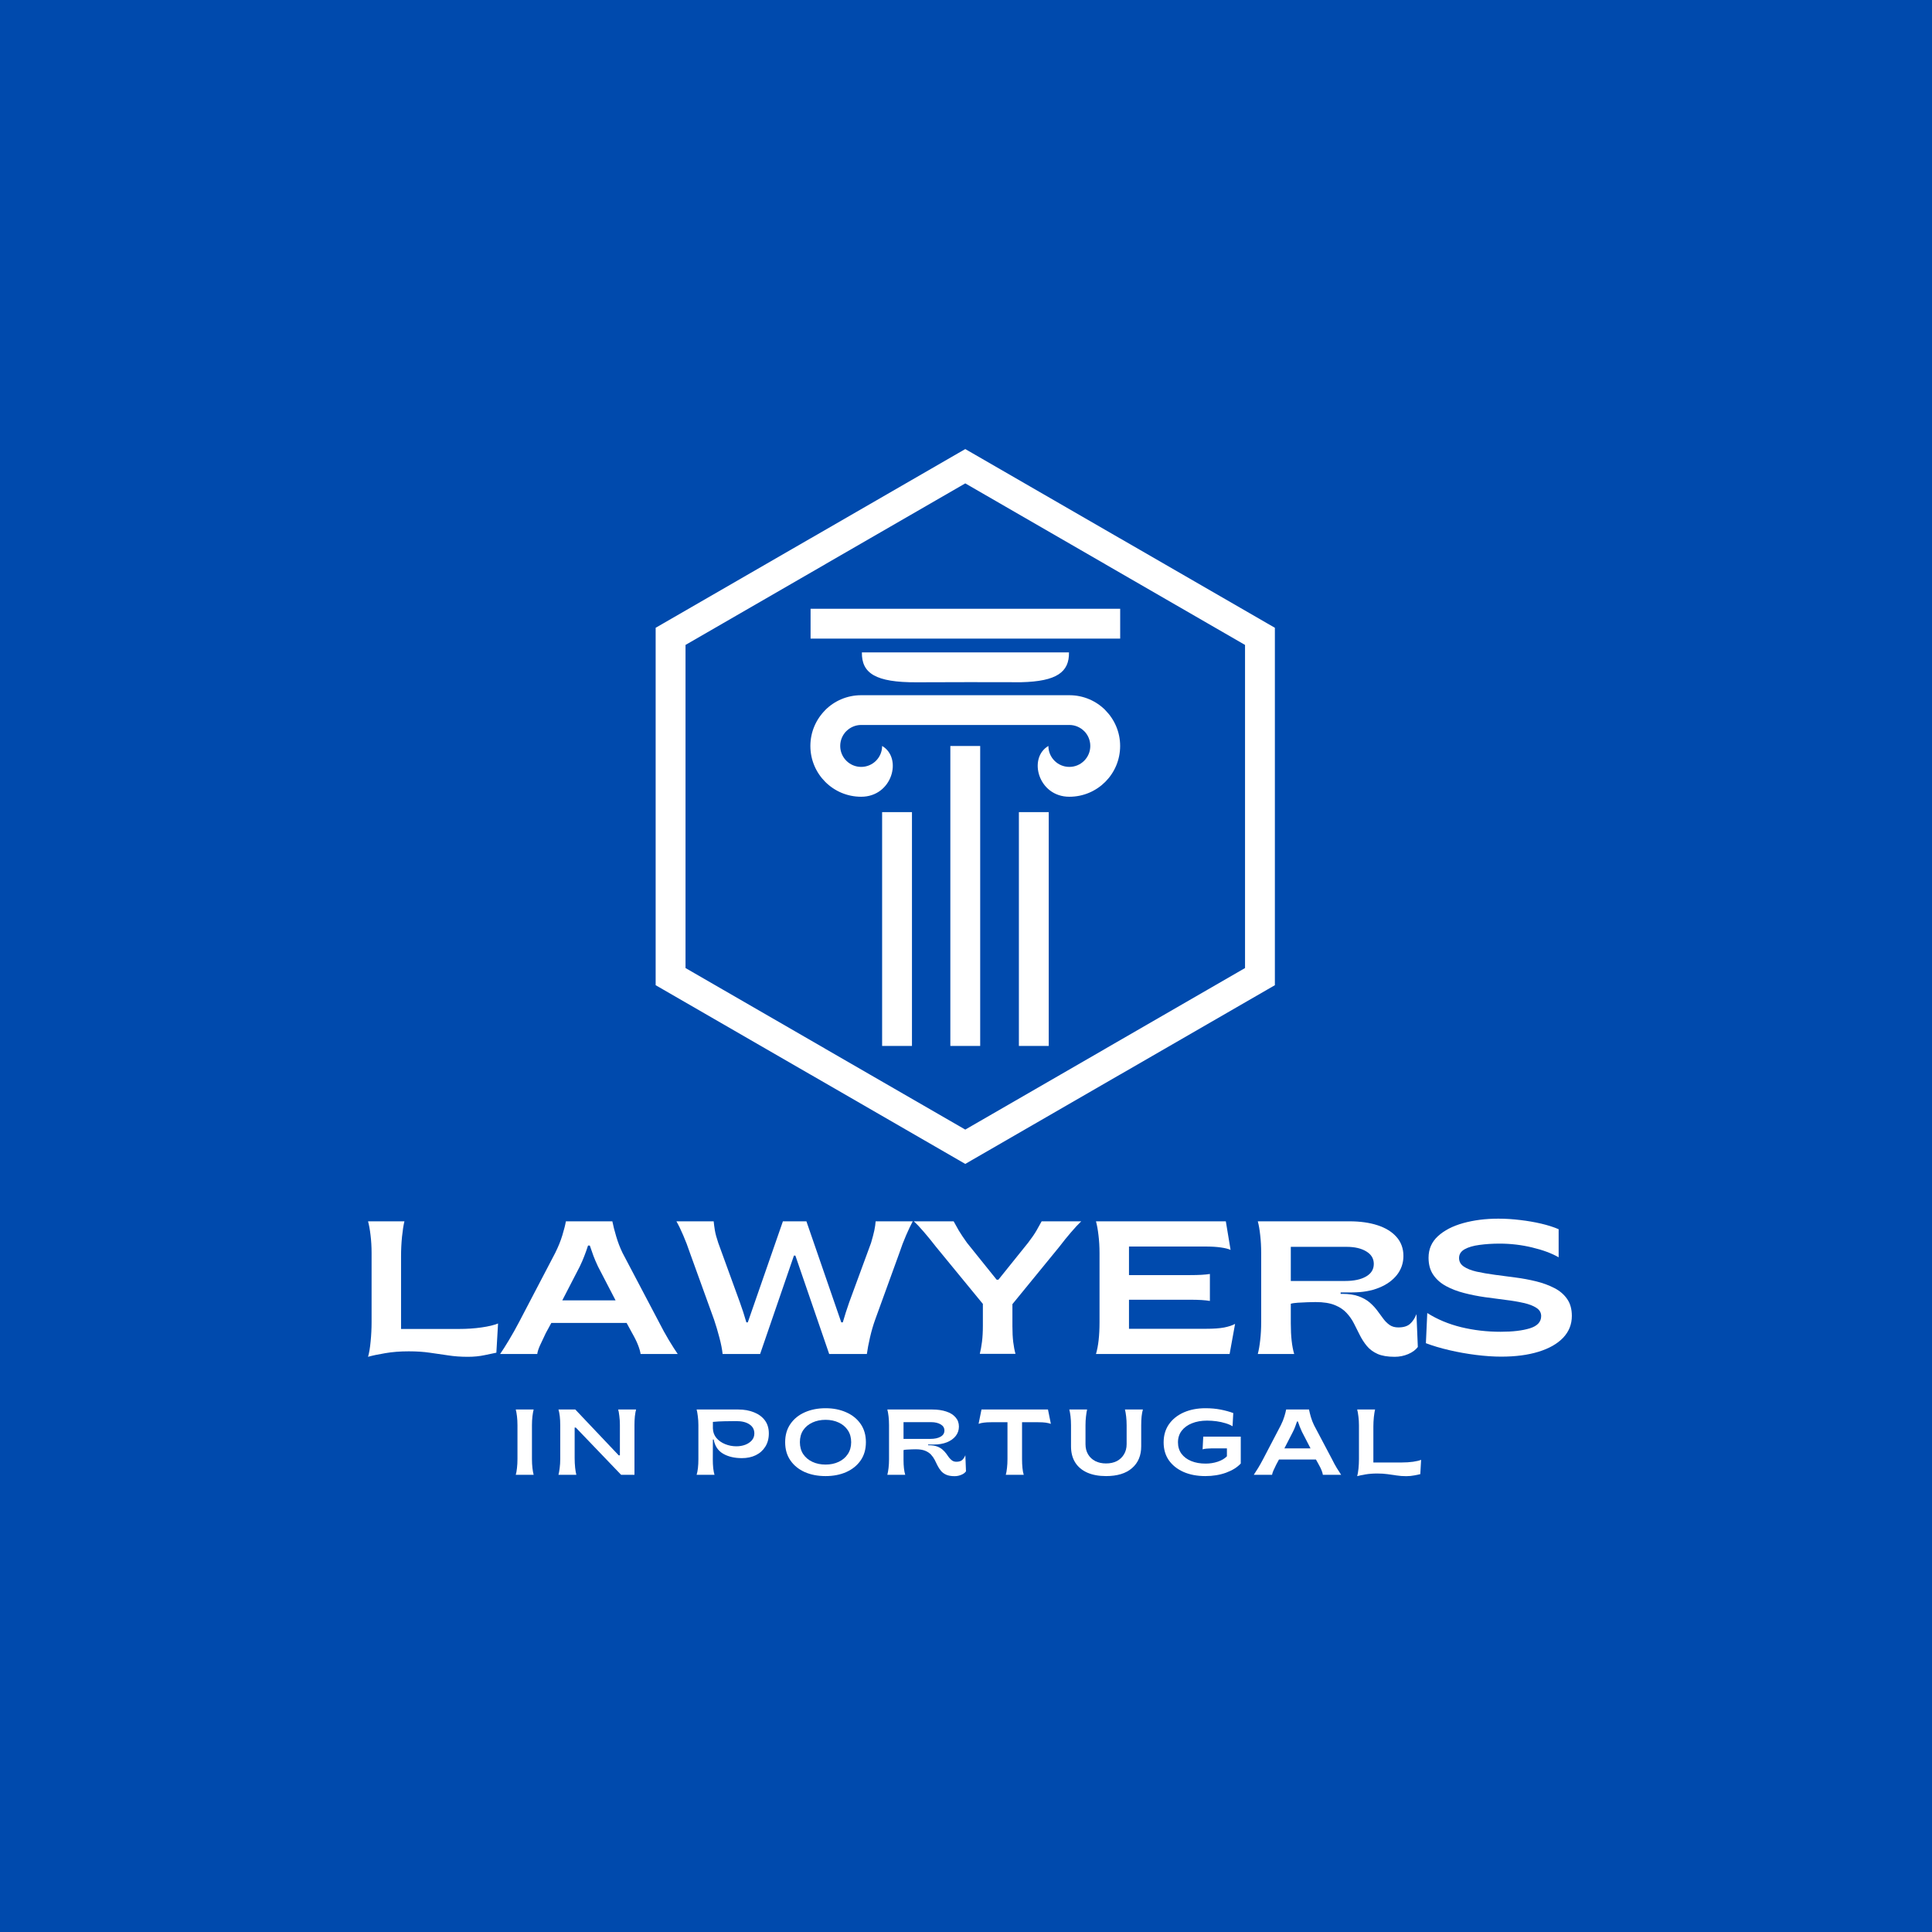 <svg xmlns="http://www.w3.org/2000/svg" xmlns:xlink="http://www.w3.org/1999/xlink" width="500" zoomAndPan="magnify" viewBox="0 0 375 375" height="500" preserveAspectRatio="xMidYMid meet" version="1.2"><defs><clipPath id="5e1e9ae005"><path d="M 127.262 87.207 L 247.453 87.207 L 247.453 225.914 L 127.262 225.914 Z M 127.262 87.207 "/></clipPath></defs><g id="2d89e4e9d8"><rect x="0" width="375" y="0" height="375" style="fill:#ffffff;fill-opacity:1;stroke:none;"/><rect x="0" width="375" y="0" height="375" style="fill:#004aad;fill-opacity:1;stroke:none;"/><g clip-rule="nonzero" clip-path="url(#5e1e9ae005)"><path style=" stroke:none;fill-rule:nonzero;fill:#ffffff;fill-opacity:1;" d="M 188.797 87.992 L 217.395 104.504 L 217.406 104.504 L 246.004 121.016 L 247.453 121.852 L 247.453 191.227 L 246.004 192.062 L 217.406 208.574 L 217.395 208.574 L 188.797 225.086 L 187.359 225.918 L 185.922 225.086 L 157.324 208.574 L 157.312 208.574 L 128.711 192.062 L 127.262 191.227 L 127.262 121.852 L 128.711 121.016 L 157.312 104.504 L 157.324 104.504 L 185.922 87.992 L 187.359 87.164 Z M 214.512 109.5 L 187.359 93.824 L 160.203 109.5 L 160.207 109.504 L 133.059 125.18 L 133.059 187.898 L 160.207 203.574 L 160.203 203.578 L 187.359 219.254 L 214.512 203.578 L 214.508 203.574 L 241.66 187.898 L 241.66 125.18 L 214.508 109.504 L 214.512 109.5 "/></g><path style=" stroke:none;fill-rule:nonzero;fill:#ffffff;fill-opacity:1;" d="M 167.152 154.648 C 164.43 154.648 161.965 153.547 160.184 151.762 C 158.398 149.977 157.293 147.512 157.293 144.789 C 157.293 142.078 158.398 139.617 160.18 137.832 L 160.18 137.82 C 161.957 136.043 164.422 134.941 167.152 134.941 L 207.562 134.941 C 210.289 134.941 212.754 136.043 214.531 137.82 L 214.531 137.832 C 216.312 139.617 217.418 142.078 217.418 144.789 C 217.418 147.512 216.316 149.977 214.531 151.762 C 212.746 153.547 210.281 154.648 207.559 154.648 C 201.512 154.648 199.492 147.121 203.492 144.789 C 203.492 147.039 205.312 148.855 207.559 148.855 C 208.684 148.855 209.699 148.402 210.434 147.664 C 211.172 146.93 211.625 145.914 211.625 144.789 C 211.625 143.664 211.172 142.645 210.441 141.91 L 210.438 141.914 C 209.695 141.172 208.676 140.715 207.562 140.715 L 167.152 140.715 C 166.035 140.715 165.02 141.172 164.277 141.914 L 164.273 141.91 C 163.539 142.645 163.086 143.664 163.086 144.789 C 163.086 145.914 163.543 146.93 164.277 147.664 C 165.012 148.402 166.031 148.855 167.152 148.855 C 169.398 148.855 171.219 147.039 171.219 144.789 C 175.219 147.121 173.199 154.648 167.152 154.648 "/><path style=" stroke:none;fill-rule:nonzero;fill:#ffffff;fill-opacity:1;" d="M 190.254 144.797 L 190.254 203.016 L 184.461 203.016 L 184.461 144.797 L 190.254 144.797 "/><path style=" stroke:none;fill-rule:nonzero;fill:#ffffff;fill-opacity:1;" d="M 203.559 157.633 L 203.559 203.016 L 197.766 203.016 L 197.766 157.633 L 203.559 157.633 "/><path style=" stroke:none;fill-rule:nonzero;fill:#ffffff;fill-opacity:1;" d="M 177.012 157.633 L 177.012 203.016 L 171.219 203.016 L 171.219 157.633 L 177.012 157.633 "/><path style=" stroke:none;fill-rule:evenodd;fill:#ffffff;fill-opacity:1;" d="M 167.293 126.633 C 167.227 130.68 169.957 132.473 177.91 132.43 C 184.684 132.391 191.453 132.402 198.223 132.418 C 205.133 132.254 207.551 130.441 207.488 126.633 L 167.293 126.633 "/><path style=" stroke:none;fill-rule:nonzero;fill:#ffffff;fill-opacity:1;" d="M 157.332 118.16 L 217.426 118.16 L 217.426 123.953 L 157.332 123.953 L 157.332 118.16 "/><g style="fill:#ffffff;fill-opacity:1;"><g transform="translate(68.453, 262.808)"><path style="stroke:none" d="M 22.375 0.547 C 20.977 0.547 19.691 0.453 18.516 0.266 C 17.336 0.086 16.148 -0.082 14.953 -0.25 C 13.766 -0.426 12.41 -0.516 10.891 -0.516 C 9.203 -0.516 7.676 -0.395 6.312 -0.156 C 4.945 0.07 3.836 0.305 2.984 0.547 C 3.203 -0.18 3.367 -1.172 3.484 -2.422 C 3.609 -3.68 3.672 -4.938 3.672 -6.188 L 3.672 -19.578 C 3.672 -20.828 3.602 -21.988 3.469 -23.062 C 3.344 -24.145 3.18 -25.039 2.984 -25.75 L 10.047 -25.75 C 9.867 -25.039 9.711 -24.047 9.578 -22.766 C 9.453 -21.492 9.391 -20.234 9.391 -18.984 L 9.391 -4.859 L 20.609 -4.859 C 22.203 -4.859 23.676 -4.957 25.031 -5.156 C 26.395 -5.352 27.457 -5.609 28.219 -5.922 L 27.891 -0.25 C 27.422 -0.156 26.672 0 25.641 0.219 C 24.617 0.438 23.531 0.547 22.375 0.547 Z M 22.375 0.547 "/></g></g><g style="fill:#ffffff;fill-opacity:1;"><g transform="translate(97.513, 262.808)"><path style="stroke:none" d="M -0.438 0 C 0.051 -0.707 0.629 -1.617 1.297 -2.734 C 1.973 -3.859 2.617 -5.008 3.234 -6.188 L 10.234 -19.578 C 10.848 -20.805 11.316 -21.961 11.641 -23.047 C 11.973 -24.141 12.203 -25.039 12.328 -25.75 L 21.344 -25.75 C 21.508 -24.914 21.758 -23.938 22.094 -22.812 C 22.426 -21.688 22.836 -20.617 23.328 -19.609 L 30.391 -6.188 C 31.004 -4.977 31.641 -3.82 32.297 -2.719 C 32.961 -1.613 33.539 -0.707 34.031 0 L 26.828 0 C 26.754 -0.488 26.594 -1.051 26.344 -1.688 C 26.102 -2.332 25.711 -3.129 25.172 -4.078 L 24.109 -6.031 L 9.5 -6.031 L 8.422 -4.047 C 7.984 -3.117 7.613 -2.332 7.312 -1.688 C 7.02 -1.051 6.836 -0.488 6.766 0 Z M 11.625 -10.406 L 21.969 -10.406 L 18.547 -17 C 18.223 -17.688 17.938 -18.352 17.688 -19 C 17.445 -19.656 17.207 -20.336 16.969 -21.047 L 16.625 -21.047 C 16.383 -20.305 16.141 -19.617 15.891 -18.984 C 15.648 -18.348 15.359 -17.676 15.016 -16.969 Z M 11.625 -10.406 "/></g></g><g style="fill:#ffffff;fill-opacity:1;"><g transform="translate(130.914, 262.808)"><path style="stroke:none" d="M 9.344 0 C 9.25 -0.926 9.039 -1.988 8.719 -3.188 C 8.406 -4.395 8.062 -5.551 7.688 -6.656 L 3.016 -19.578 C 2.598 -20.828 2.156 -21.988 1.688 -23.062 C 1.227 -24.145 0.789 -25.039 0.375 -25.75 L 7.609 -25.75 C 7.66 -25.238 7.738 -24.648 7.844 -23.984 C 7.957 -23.328 8.176 -22.52 8.5 -21.562 L 12.688 -10.047 C 12.938 -9.359 13.16 -8.707 13.359 -8.094 C 13.555 -7.477 13.754 -6.828 13.953 -6.141 L 14.234 -6.141 L 21.047 -25.75 L 25.609 -25.75 L 32.375 -6.141 L 32.672 -6.141 C 32.867 -6.828 33.066 -7.477 33.266 -8.094 C 33.461 -8.707 33.68 -9.359 33.922 -10.047 L 38.156 -21.562 C 38.445 -22.539 38.66 -23.352 38.797 -24 C 38.93 -24.656 39.016 -25.238 39.047 -25.75 L 46.25 -25.75 C 45.863 -25.039 45.438 -24.145 44.969 -23.062 C 44.5 -21.988 44.055 -20.828 43.641 -19.578 L 38.969 -6.703 C 38.57 -5.598 38.234 -4.438 37.953 -3.219 C 37.672 -2 37.469 -0.926 37.344 0 L 30.031 0 L 23.469 -19.094 L 23.188 -19.094 L 16.625 0 Z M 9.344 0 "/></g></g><g style="fill:#ffffff;fill-opacity:1;"><g transform="translate(177.337, 262.808)"><path style="stroke:none" d="M 12.844 -0.031 C 13.008 -0.676 13.148 -1.453 13.266 -2.359 C 13.379 -3.266 13.438 -4.297 13.438 -5.453 L 13.438 -9.719 L 4.344 -20.797 C 3.531 -21.848 2.754 -22.801 2.016 -23.656 C 1.285 -24.52 0.625 -25.219 0.031 -25.75 L 7.766 -25.75 C 8.035 -25.238 8.363 -24.648 8.75 -23.984 C 9.145 -23.328 9.676 -22.531 10.344 -21.594 L 16.109 -14.422 L 16.453 -14.422 L 22.219 -21.594 C 22.938 -22.531 23.484 -23.328 23.859 -23.984 C 24.242 -24.648 24.57 -25.238 24.844 -25.75 L 32.531 -25.75 C 31.969 -25.219 31.316 -24.52 30.578 -23.656 C 29.836 -22.801 29.066 -21.848 28.266 -20.797 L 19.172 -9.672 L 19.172 -5.406 C 19.172 -4.25 19.223 -3.223 19.328 -2.328 C 19.441 -1.441 19.586 -0.676 19.766 -0.031 Z M 12.844 -0.031 "/></g></g><g style="fill:#ffffff;fill-opacity:1;"><g transform="translate(209.745, 262.808)"><path style="stroke:none" d="M 2.984 0 C 3.441 -1.52 3.672 -3.582 3.672 -6.188 L 3.672 -19.578 C 3.672 -20.828 3.602 -21.988 3.469 -23.062 C 3.344 -24.145 3.18 -25.039 2.984 -25.75 L 28.188 -25.75 L 29.109 -20.203 C 28.691 -20.398 28.07 -20.555 27.25 -20.672 C 26.426 -20.797 25.379 -20.859 24.109 -20.859 L 9.391 -20.859 L 9.391 -15.312 L 21.234 -15.312 C 22.922 -15.312 24.207 -15.383 25.094 -15.531 L 25.094 -10.297 C 24.207 -10.453 22.922 -10.531 21.234 -10.531 L 9.391 -10.531 L 9.391 -4.891 L 24.359 -4.891 C 25.805 -4.891 26.973 -4.973 27.859 -5.141 C 28.742 -5.316 29.453 -5.551 29.984 -5.844 L 28.922 0 Z M 2.984 0 "/></g></g><g style="fill:#ffffff;fill-opacity:1;"><g transform="translate(241.122, 262.808)"><path style="stroke:none" d="M 29.578 0.547 C 28.211 0.547 27.102 0.359 26.25 -0.016 C 25.406 -0.398 24.719 -0.91 24.188 -1.547 C 23.664 -2.18 23.211 -2.879 22.828 -3.641 C 22.453 -4.398 22.07 -5.156 21.688 -5.906 C 21.312 -6.656 20.828 -7.348 20.234 -7.984 C 19.648 -8.617 18.883 -9.125 17.938 -9.5 C 16.988 -9.883 15.754 -10.078 14.234 -10.078 C 13.891 -10.078 13.383 -10.066 12.719 -10.047 C 12.062 -10.023 11.422 -9.992 10.797 -9.953 C 10.172 -9.91 9.711 -9.844 9.422 -9.75 L 9.422 -5.922 C 9.422 -3.441 9.641 -1.469 10.078 0 L 3.016 0 C 3.211 -0.738 3.367 -1.641 3.484 -2.703 C 3.609 -3.773 3.672 -4.938 3.672 -6.188 L 3.672 -19.578 C 3.672 -20.828 3.609 -21.988 3.484 -23.062 C 3.367 -24.145 3.211 -25.039 3.016 -25.75 L 20.828 -25.75 C 22.891 -25.75 24.703 -25.492 26.266 -24.984 C 27.836 -24.473 29.066 -23.711 29.953 -22.703 C 30.836 -21.691 31.281 -20.469 31.281 -19.031 C 31.281 -17.656 30.863 -16.43 30.031 -15.359 C 29.195 -14.297 28.035 -13.461 26.547 -12.859 C 25.066 -12.254 23.332 -11.953 21.344 -11.953 L 19.094 -11.953 L 19.094 -11.672 L 19.391 -11.672 C 20.691 -11.672 21.77 -11.508 22.625 -11.188 C 23.488 -10.863 24.203 -10.457 24.766 -9.969 C 25.328 -9.477 25.812 -8.957 26.219 -8.406 C 26.625 -7.852 27.008 -7.332 27.375 -6.844 C 27.738 -6.352 28.148 -5.945 28.609 -5.625 C 29.066 -5.312 29.625 -5.156 30.281 -5.156 C 31.289 -5.156 32.051 -5.383 32.562 -5.844 C 33.082 -6.312 33.5 -6.941 33.812 -7.734 L 34.078 -1.359 C 33.66 -0.797 33.039 -0.336 32.219 0.016 C 31.395 0.367 30.516 0.547 29.578 0.547 Z M 9.422 -14.172 L 19.984 -14.172 C 21.672 -14.172 23.016 -14.457 24.016 -15.031 C 25.023 -15.602 25.531 -16.422 25.531 -17.484 C 25.531 -18.516 25.047 -19.32 24.078 -19.906 C 23.109 -20.5 21.828 -20.797 20.234 -20.797 L 9.422 -20.797 Z M 9.422 -14.172 "/></g></g><g style="fill:#ffffff;fill-opacity:1;"><g transform="translate(275.406, 262.808)"><path style="stroke:none" d="M 15.969 0.516 C 14.5 0.516 12.883 0.406 11.125 0.188 C 9.375 -0.031 7.645 -0.336 5.938 -0.734 C 4.238 -1.129 2.711 -1.582 1.359 -2.094 L 1.625 -7.953 C 3.562 -6.723 5.754 -5.805 8.203 -5.203 C 10.66 -4.609 13.211 -4.312 15.859 -4.312 C 18.191 -4.312 20.086 -4.535 21.547 -4.984 C 23.004 -5.441 23.734 -6.234 23.734 -7.359 C 23.734 -8.023 23.426 -8.555 22.812 -8.953 C 22.195 -9.359 21.367 -9.676 20.328 -9.906 C 19.285 -10.145 18.113 -10.344 16.812 -10.5 C 15.508 -10.664 14.172 -10.844 12.797 -11.031 C 11.43 -11.227 10.098 -11.492 8.797 -11.828 C 7.492 -12.16 6.32 -12.609 5.281 -13.172 C 4.238 -13.734 3.41 -14.461 2.797 -15.359 C 2.18 -16.254 1.875 -17.363 1.875 -18.688 C 1.875 -20.352 2.477 -21.742 3.688 -22.859 C 4.906 -23.984 6.547 -24.832 8.609 -25.406 C 10.672 -25.977 12.941 -26.266 15.422 -26.266 C 16.816 -26.266 18.234 -26.176 19.672 -26 C 21.109 -25.832 22.469 -25.598 23.75 -25.297 C 25.039 -24.992 26.164 -24.633 27.125 -24.219 L 27.125 -18.766 C 25.77 -19.547 24.062 -20.18 22 -20.672 C 19.938 -21.172 17.816 -21.422 15.641 -21.422 C 14.266 -21.422 12.973 -21.336 11.766 -21.172 C 10.566 -21.016 9.602 -20.734 8.875 -20.328 C 8.156 -19.922 7.797 -19.352 7.797 -18.625 C 7.797 -17.938 8.102 -17.383 8.719 -16.969 C 9.332 -16.551 10.16 -16.223 11.203 -15.984 C 12.242 -15.754 13.414 -15.551 14.719 -15.375 C 16.02 -15.207 17.363 -15.031 18.75 -14.844 C 20.133 -14.664 21.477 -14.414 22.781 -14.094 C 24.082 -13.77 25.254 -13.336 26.297 -12.797 C 27.336 -12.266 28.16 -11.562 28.766 -10.688 C 29.379 -9.82 29.688 -8.723 29.688 -7.391 C 29.688 -5.754 29.125 -4.344 28 -3.156 C 26.875 -1.977 25.285 -1.07 23.234 -0.438 C 21.191 0.195 18.77 0.516 15.969 0.516 Z M 15.969 0.516 "/></g></g><g style="fill:#ffffff;fill-opacity:1;"><g transform="translate(98.643, 286.257)"><path style="stroke:none" d="M 1.469 0 C 1.57 -0.352 1.648 -0.789 1.703 -1.312 C 1.766 -1.844 1.797 -2.422 1.797 -3.047 L 1.797 -9.625 C 1.797 -10.238 1.766 -10.812 1.703 -11.344 C 1.641 -11.875 1.562 -12.316 1.469 -12.672 L 4.938 -12.672 C 4.844 -12.316 4.766 -11.875 4.703 -11.344 C 4.641 -10.812 4.609 -10.238 4.609 -9.625 L 4.609 -3.047 C 4.609 -2.422 4.641 -1.844 4.703 -1.312 C 4.766 -0.789 4.844 -0.352 4.938 0 Z M 1.469 0 "/></g></g><g style="fill:#ffffff;fill-opacity:1;"><g transform="translate(106.93, 286.257)"><path style="stroke:none" d="M 1.469 0 C 1.562 -0.352 1.641 -0.789 1.703 -1.312 C 1.773 -1.844 1.812 -2.422 1.812 -3.047 L 1.812 -9.625 C 1.812 -10.906 1.695 -11.922 1.469 -12.672 L 4.734 -12.672 L 13.156 -3.781 L 13.391 -3.781 L 13.391 -9.688 C 13.391 -10.312 13.352 -10.891 13.281 -11.422 C 13.219 -11.961 13.145 -12.379 13.062 -12.672 L 16.531 -12.672 C 16.438 -12.316 16.359 -11.875 16.297 -11.344 C 16.242 -10.812 16.219 -10.238 16.219 -9.625 L 16.219 0 L 13.625 0 L 4.828 -9.172 L 4.609 -9.172 L 4.609 -3.234 C 4.609 -2.609 4.641 -1.988 4.703 -1.375 C 4.773 -0.77 4.852 -0.312 4.938 0 Z M 1.469 0 "/></g></g><g style="fill:#ffffff;fill-opacity:1;"><g transform="translate(126.798, 286.257)"><path style="stroke:none" d=""/></g></g><g style="fill:#ffffff;fill-opacity:1;"><g transform="translate(133.746, 286.257)"><path style="stroke:none" d="M 1.469 0 C 1.695 -0.75 1.812 -1.766 1.812 -3.047 L 1.812 -9.625 C 1.812 -10.238 1.773 -10.812 1.703 -11.344 C 1.641 -11.875 1.562 -12.316 1.469 -12.672 L 9.578 -12.672 C 10.703 -12.672 11.711 -12.488 12.609 -12.125 C 13.504 -11.77 14.207 -11.25 14.719 -10.562 C 15.227 -9.875 15.484 -9.031 15.484 -8.031 C 15.484 -7.031 15.254 -6.172 14.797 -5.453 C 14.348 -4.734 13.727 -4.18 12.938 -3.797 C 12.156 -3.422 11.266 -3.234 10.266 -3.234 C 8.816 -3.234 7.598 -3.52 6.609 -4.094 C 5.617 -4.676 5.008 -5.594 4.781 -6.844 L 4.625 -6.844 L 4.609 -2.984 C 4.609 -2.379 4.633 -1.816 4.688 -1.297 C 4.75 -0.785 4.832 -0.352 4.938 0 Z M 9.188 -5.531 C 9.801 -5.531 10.375 -5.629 10.906 -5.828 C 11.438 -6.035 11.863 -6.32 12.188 -6.688 C 12.508 -7.062 12.672 -7.508 12.672 -8.031 C 12.672 -8.781 12.359 -9.363 11.734 -9.781 C 11.117 -10.207 10.254 -10.422 9.141 -10.422 C 8.328 -10.422 7.551 -10.41 6.812 -10.391 C 6.07 -10.379 5.344 -10.336 4.625 -10.266 L 4.625 -9.031 C 4.645 -8.289 4.875 -7.66 5.312 -7.141 C 5.75 -6.629 6.312 -6.234 7 -5.953 C 7.695 -5.672 8.426 -5.531 9.188 -5.531 Z M 9.188 -5.531 "/></g></g><g style="fill:#ffffff;fill-opacity:1;"><g transform="translate(151.587, 286.257)"><path style="stroke:none" d="M 8.656 0.25 C 7.145 0.25 5.797 -0.008 4.609 -0.531 C 3.43 -1.062 2.504 -1.816 1.828 -2.797 C 1.148 -3.773 0.812 -4.953 0.812 -6.328 C 0.812 -7.703 1.148 -8.879 1.828 -9.859 C 2.504 -10.848 3.43 -11.602 4.609 -12.125 C 5.797 -12.656 7.145 -12.922 8.656 -12.922 C 10.156 -12.922 11.492 -12.656 12.672 -12.125 C 13.859 -11.602 14.789 -10.848 15.469 -9.859 C 16.145 -8.879 16.484 -7.703 16.484 -6.328 C 16.484 -4.953 16.145 -3.773 15.469 -2.797 C 14.789 -1.816 13.859 -1.062 12.672 -0.531 C 11.492 -0.008 10.156 0.25 8.656 0.25 Z M 8.656 -1.984 C 9.602 -1.984 10.453 -2.16 11.203 -2.516 C 11.953 -2.867 12.539 -3.367 12.969 -4.016 C 13.406 -4.672 13.625 -5.441 13.625 -6.328 C 13.625 -7.234 13.406 -8.008 12.969 -8.656 C 12.539 -9.301 11.953 -9.797 11.203 -10.141 C 10.453 -10.492 9.602 -10.672 8.656 -10.672 C 7.707 -10.672 6.852 -10.492 6.094 -10.141 C 5.344 -9.797 4.75 -9.301 4.312 -8.656 C 3.883 -8.008 3.672 -7.234 3.672 -6.328 C 3.672 -5.441 3.883 -4.672 4.312 -4.016 C 4.75 -3.367 5.344 -2.867 6.094 -2.516 C 6.852 -2.16 7.707 -1.984 8.656 -1.984 Z M 8.656 -1.984 "/></g></g><g style="fill:#ffffff;fill-opacity:1;"><g transform="translate(170.749, 286.257)"><path style="stroke:none" d="M 14.547 0.266 C 13.867 0.266 13.32 0.172 12.906 -0.016 C 12.488 -0.203 12.148 -0.453 11.891 -0.766 C 11.629 -1.078 11.406 -1.422 11.219 -1.797 C 11.039 -2.172 10.859 -2.539 10.672 -2.906 C 10.484 -3.27 10.242 -3.609 9.953 -3.922 C 9.66 -4.234 9.281 -4.484 8.812 -4.672 C 8.352 -4.859 7.75 -4.953 7 -4.953 C 6.832 -4.953 6.582 -4.945 6.25 -4.938 C 5.926 -4.926 5.609 -4.91 5.297 -4.891 C 4.992 -4.879 4.77 -4.848 4.625 -4.797 L 4.625 -2.906 C 4.625 -1.688 4.734 -0.719 4.953 0 L 1.484 0 C 1.578 -0.363 1.656 -0.805 1.719 -1.328 C 1.781 -1.848 1.812 -2.422 1.812 -3.047 L 1.812 -9.625 C 1.812 -10.238 1.781 -10.812 1.719 -11.344 C 1.656 -11.875 1.578 -12.316 1.484 -12.672 L 10.234 -12.672 C 11.254 -12.672 12.148 -12.539 12.922 -12.281 C 13.691 -12.031 14.289 -11.656 14.719 -11.156 C 15.156 -10.664 15.375 -10.066 15.375 -9.359 C 15.375 -8.68 15.172 -8.078 14.766 -7.547 C 14.359 -7.023 13.785 -6.613 13.047 -6.312 C 12.316 -6.02 11.469 -5.875 10.5 -5.875 L 9.391 -5.875 L 9.391 -5.734 L 9.531 -5.734 C 10.176 -5.734 10.707 -5.656 11.125 -5.5 C 11.551 -5.344 11.898 -5.145 12.172 -4.906 C 12.453 -4.664 12.691 -4.41 12.891 -4.141 C 13.086 -3.867 13.273 -3.609 13.453 -3.359 C 13.641 -3.117 13.844 -2.922 14.062 -2.766 C 14.289 -2.609 14.566 -2.531 14.891 -2.531 C 15.391 -2.531 15.766 -2.645 16.016 -2.875 C 16.266 -3.102 16.469 -3.41 16.625 -3.797 L 16.75 -0.672 C 16.551 -0.391 16.25 -0.164 15.844 0 C 15.438 0.176 15.004 0.266 14.547 0.266 Z M 4.625 -6.969 L 9.828 -6.969 C 10.66 -6.969 11.32 -7.109 11.812 -7.391 C 12.312 -7.672 12.562 -8.07 12.562 -8.594 C 12.562 -9.102 12.32 -9.5 11.844 -9.781 C 11.363 -10.07 10.734 -10.219 9.953 -10.219 L 4.625 -10.219 Z M 4.625 -6.969 "/></g></g><g style="fill:#ffffff;fill-opacity:1;"><g transform="translate(189.567, 286.257)"><path style="stroke:none" d="M 5.656 0 C 5.758 -0.363 5.836 -0.805 5.891 -1.328 C 5.953 -1.848 5.984 -2.422 5.984 -3.047 L 5.984 -10.203 L 2.844 -10.203 C 2.25 -10.203 1.766 -10.176 1.391 -10.125 C 1.023 -10.082 0.688 -10.004 0.375 -9.891 L 0.938 -12.672 L 13.844 -12.672 L 14.406 -9.891 C 14.102 -9.992 13.766 -10.07 13.391 -10.125 C 13.016 -10.176 12.531 -10.203 11.938 -10.203 L 8.812 -10.203 L 8.812 -3.047 C 8.812 -2.422 8.836 -1.848 8.891 -1.328 C 8.941 -0.805 9.023 -0.363 9.141 0 Z M 5.656 0 "/></g></g><g style="fill:#ffffff;fill-opacity:1;"><g transform="translate(206.195, 286.257)"><path style="stroke:none" d="M 8.484 0.25 C 7.078 0.25 5.863 0.023 4.844 -0.422 C 3.82 -0.879 3.039 -1.535 2.5 -2.391 C 1.957 -3.254 1.688 -4.301 1.688 -5.531 L 1.688 -9.625 C 1.688 -10.238 1.656 -10.812 1.594 -11.344 C 1.531 -11.875 1.453 -12.316 1.359 -12.672 L 4.812 -12.672 C 4.727 -12.316 4.656 -11.863 4.594 -11.312 C 4.531 -10.77 4.5 -10.195 4.5 -9.594 L 4.5 -5.953 C 4.5 -5.191 4.664 -4.531 5 -3.969 C 5.332 -3.406 5.801 -2.969 6.406 -2.656 C 7.008 -2.352 7.703 -2.203 8.484 -2.203 C 9.285 -2.203 9.984 -2.352 10.578 -2.656 C 11.172 -2.969 11.633 -3.406 11.969 -3.969 C 12.312 -4.531 12.484 -5.191 12.484 -5.953 L 12.484 -9.594 C 12.484 -10.195 12.453 -10.77 12.391 -11.312 C 12.328 -11.863 12.25 -12.316 12.156 -12.672 L 15.641 -12.672 C 15.535 -12.316 15.453 -11.875 15.391 -11.344 C 15.336 -10.812 15.312 -10.238 15.312 -9.625 L 15.312 -5.531 C 15.312 -3.738 14.719 -2.328 13.531 -1.297 C 12.352 -0.266 10.672 0.25 8.484 0.25 Z M 8.484 0.25 "/></g></g><g style="fill:#ffffff;fill-opacity:1;"><g transform="translate(225.049, 286.257)"><path style="stroke:none" d="M 8.906 0.25 C 7.312 0.25 5.906 -0.016 4.688 -0.547 C 3.469 -1.086 2.516 -1.844 1.828 -2.812 C 1.148 -3.789 0.812 -4.953 0.812 -6.297 C 0.812 -7.648 1.156 -8.82 1.844 -9.812 C 2.539 -10.801 3.5 -11.566 4.719 -12.109 C 5.945 -12.648 7.352 -12.922 8.938 -12.922 C 9.988 -12.922 10.969 -12.832 11.875 -12.656 C 12.781 -12.477 13.598 -12.254 14.328 -11.984 L 14.188 -9.422 C 13.801 -9.66 13.336 -9.859 12.797 -10.016 C 12.266 -10.18 11.691 -10.305 11.078 -10.391 C 10.461 -10.473 9.852 -10.516 9.25 -10.516 C 8.145 -10.516 7.164 -10.344 6.312 -10 C 5.469 -9.664 4.801 -9.18 4.312 -8.547 C 3.832 -7.91 3.594 -7.16 3.594 -6.297 C 3.594 -5.453 3.816 -4.719 4.266 -4.094 C 4.723 -3.477 5.352 -3.004 6.156 -2.672 C 6.969 -2.336 7.906 -2.172 8.969 -2.172 C 9.789 -2.172 10.578 -2.297 11.328 -2.547 C 12.086 -2.805 12.676 -3.156 13.094 -3.594 L 13.094 -5.125 L 10.047 -5.125 C 9.773 -5.125 9.469 -5.109 9.125 -5.078 C 8.789 -5.047 8.539 -5 8.375 -4.938 L 8.5 -7.406 L 15.781 -7.406 L 15.781 -2.188 C 15.094 -1.445 14.141 -0.852 12.922 -0.406 C 11.711 0.031 10.375 0.25 8.906 0.25 Z M 8.906 0.25 "/></g></g><g style="fill:#ffffff;fill-opacity:1;"><g transform="translate(243.578, 286.257)"><path style="stroke:none" d="M -0.219 0 C 0.02 -0.352 0.305 -0.801 0.641 -1.344 C 0.973 -1.895 1.289 -2.461 1.594 -3.047 L 5.031 -9.625 C 5.332 -10.227 5.562 -10.797 5.719 -11.328 C 5.883 -11.867 6 -12.316 6.062 -12.672 L 10.5 -12.672 C 10.582 -12.254 10.703 -11.77 10.859 -11.219 C 11.023 -10.664 11.227 -10.141 11.469 -9.641 L 14.953 -3.047 C 15.242 -2.453 15.551 -1.883 15.875 -1.344 C 16.207 -0.801 16.492 -0.352 16.734 0 L 13.188 0 C 13.156 -0.238 13.078 -0.516 12.953 -0.828 C 12.836 -1.141 12.645 -1.535 12.375 -2.016 L 11.844 -2.969 L 4.672 -2.969 L 4.141 -1.984 C 3.922 -1.523 3.738 -1.141 3.594 -0.828 C 3.457 -0.516 3.367 -0.238 3.328 0 Z M 5.719 -5.125 L 10.797 -5.125 L 9.125 -8.359 C 8.969 -8.691 8.828 -9.02 8.703 -9.344 C 8.578 -9.664 8.457 -10 8.344 -10.344 L 8.172 -10.344 C 8.055 -9.988 7.938 -9.648 7.812 -9.328 C 7.695 -9.016 7.551 -8.688 7.375 -8.344 Z M 5.719 -5.125 "/></g></g><g style="fill:#ffffff;fill-opacity:1;"><g transform="translate(261.961, 286.257)"><path style="stroke:none" d="M 11 0.266 C 10.312 0.266 9.676 0.219 9.094 0.125 C 8.52 0.039 7.941 -0.039 7.359 -0.125 C 6.773 -0.207 6.109 -0.25 5.359 -0.25 C 4.523 -0.25 3.77 -0.191 3.094 -0.078 C 2.426 0.035 1.883 0.148 1.469 0.266 C 1.57 -0.086 1.656 -0.57 1.719 -1.188 C 1.781 -1.801 1.812 -2.422 1.812 -3.047 L 1.812 -9.625 C 1.812 -10.238 1.773 -10.812 1.703 -11.344 C 1.641 -11.875 1.562 -12.316 1.469 -12.672 L 4.938 -12.672 C 4.852 -12.316 4.773 -11.828 4.703 -11.203 C 4.641 -10.578 4.609 -9.957 4.609 -9.344 L 4.609 -2.391 L 10.125 -2.391 C 10.914 -2.391 11.645 -2.438 12.312 -2.531 C 12.977 -2.625 13.5 -2.75 13.875 -2.906 L 13.719 -0.125 C 13.488 -0.07 13.117 0.004 12.609 0.109 C 12.098 0.211 11.562 0.266 11 0.266 Z M 11 0.266 "/></g></g></g></svg>